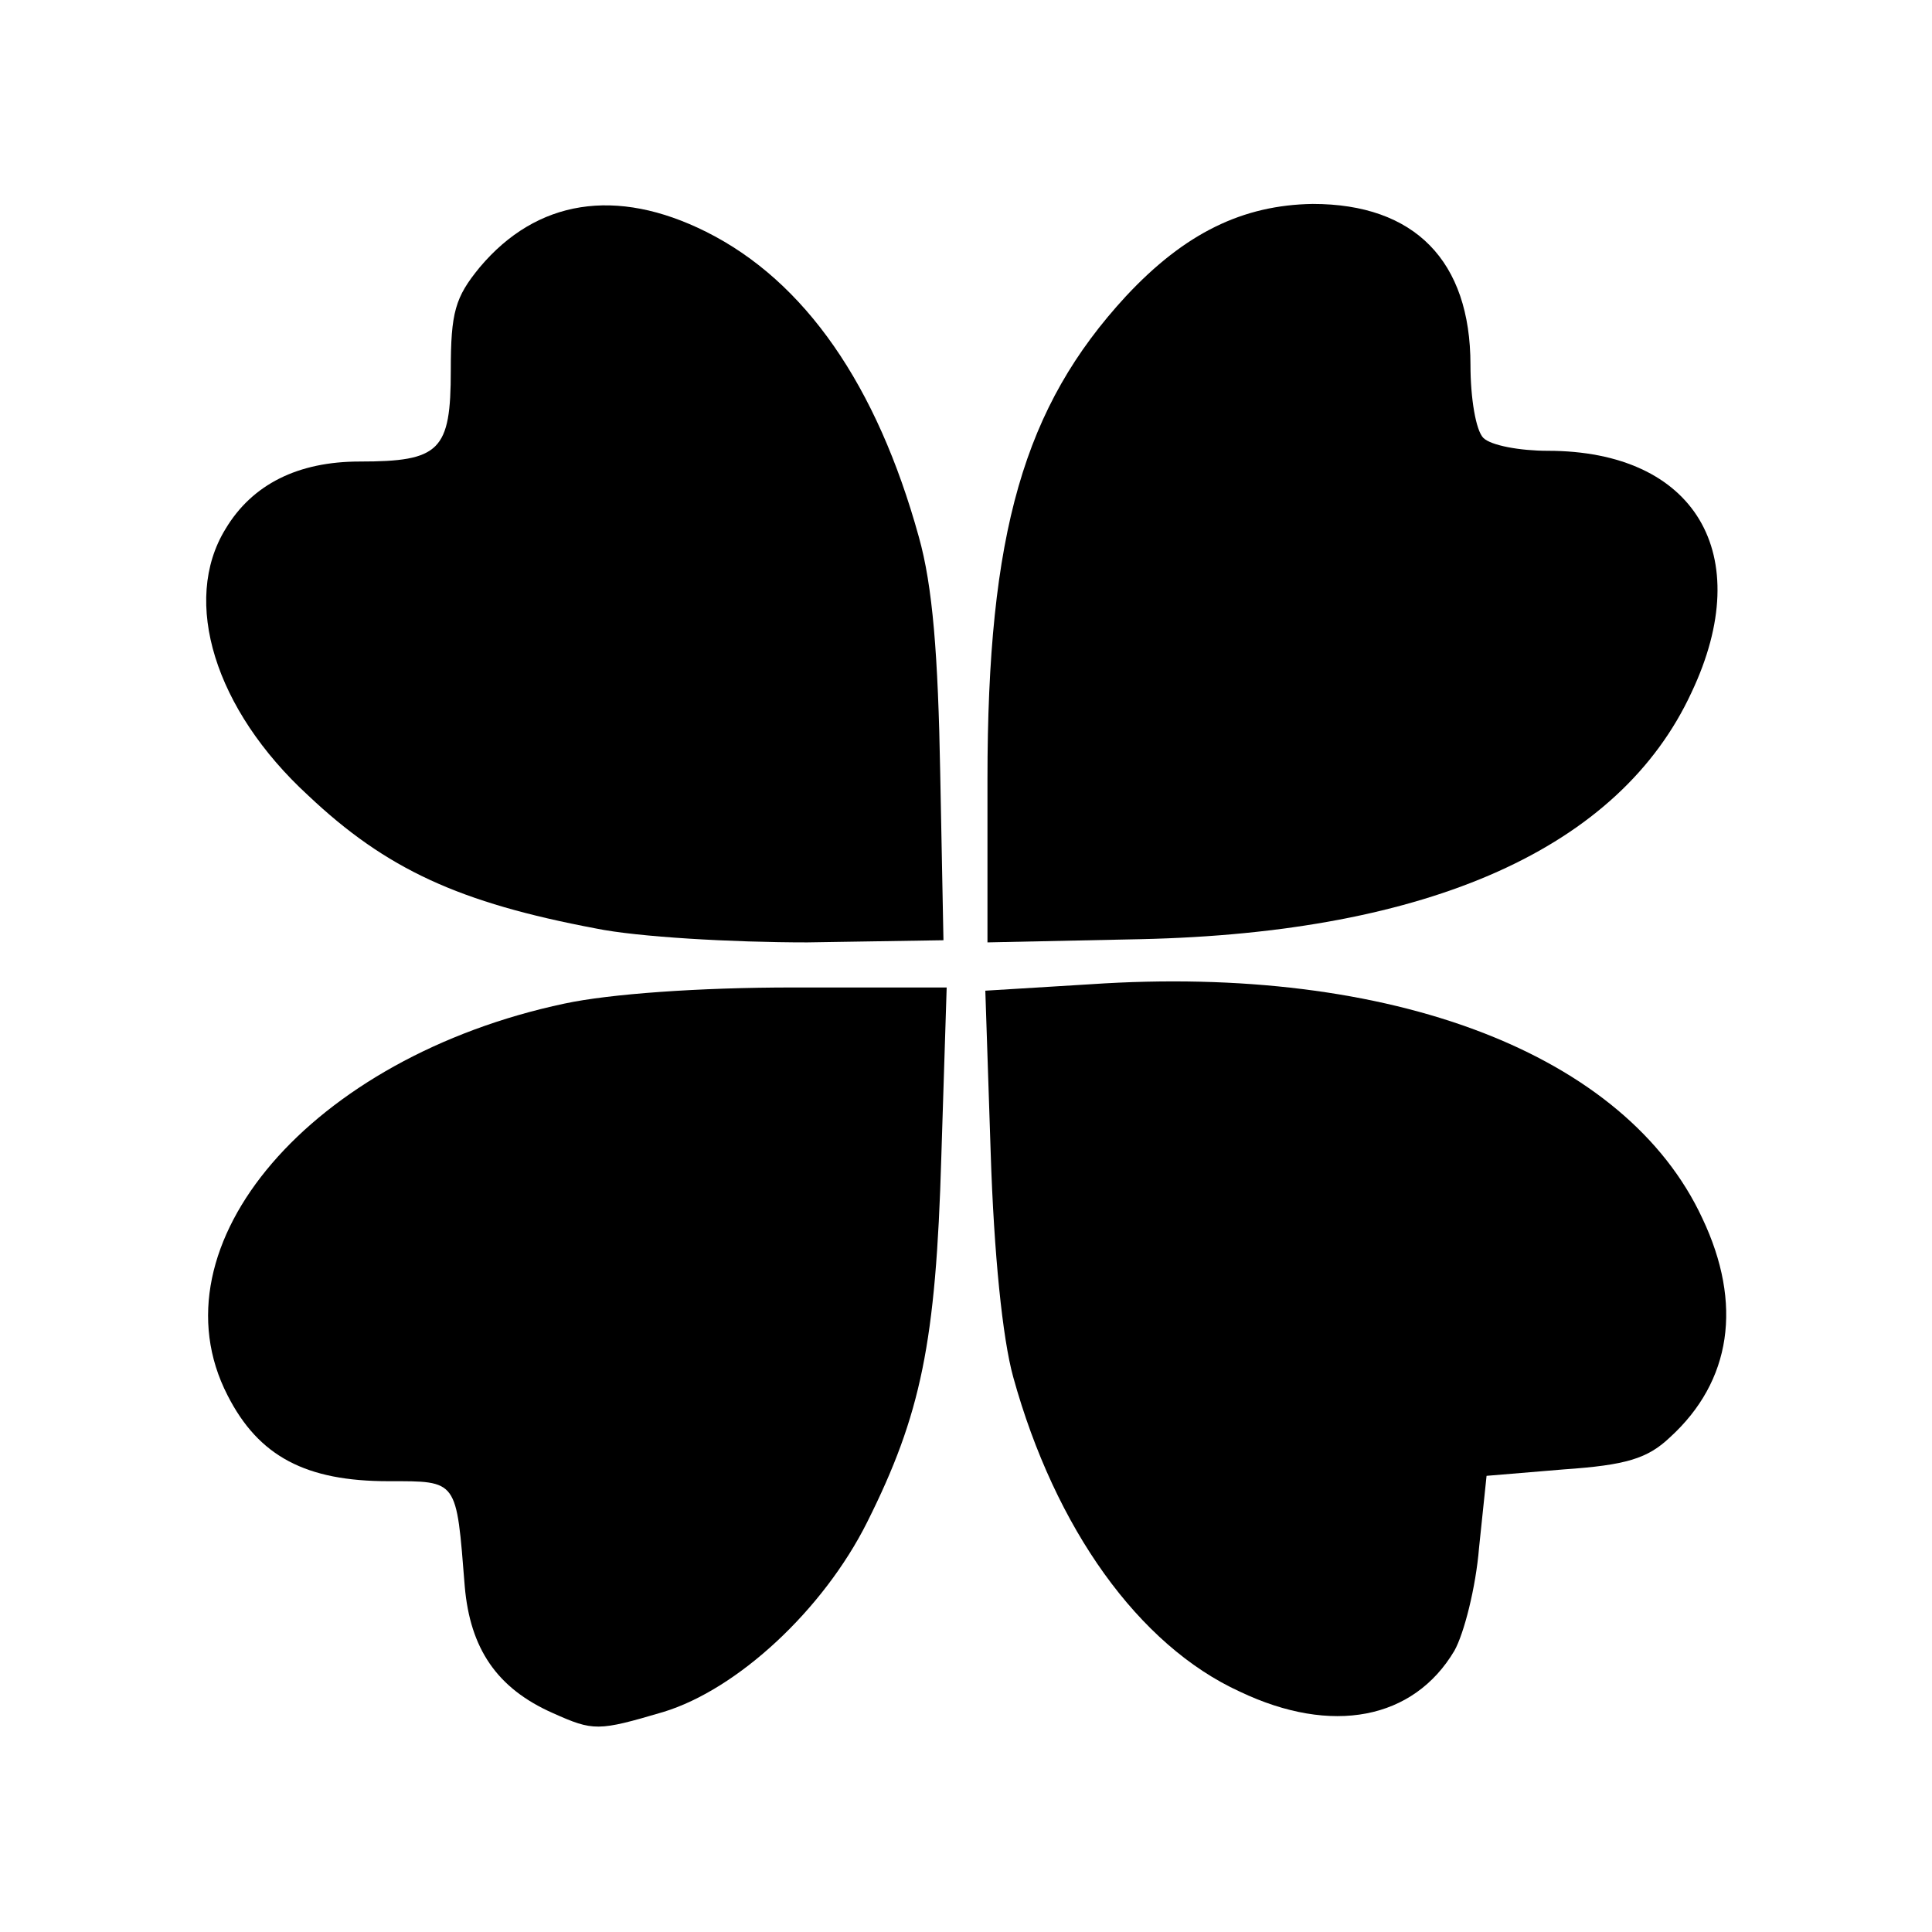<svg xmlns="http://www.w3.org/2000/svg" id="root" width="180" height="180" viewBox="0 0 1800 1800"><path d="M515 1596 c-52 -23 -77 -60 -82 -118 -8 -100 -6 -98 -71 -98 -77 0 -121 -23 -150 -80 -72 -140 78 -315 314 -365 42 -9 125 -15 213 -15 l143 0 -5 158 c-5 173 -19 240 -69 340 -41 82 -121 156 -190 177 -61 18 -65 18 -103 1z"/><path d="M1155 1576 c-94 -43 -172 -152 -211 -293 -10 -36 -18 -115 -21 -209 l-5 -151 98 -6 c281 -19 499 65 570 218 38 80 27 152 -30 204 -21 20 -41 26 -99 30 l-72 6 -7 67 c-3 37 -14 80 -23 96 -38 64 -114 79 -200 38z"/><path d="M555 865 c-127 -24 -195 -55 -268 -124 -87 -80 -118 -181 -77 -248 25 -42 68 -63 125 -63 75 0 85 -10 85 -85 0 -54 4 -68 27 -96 53 -63 127 -75 211 -33 92 46 159 143 198 284 13 46 18 110 20 221 l3 155 -127 2 c-70 0 -158 -5 -197 -13z"/><path d="M920 726 c0 -230 34 -347 129 -450 55 -59 109 -85 174 -86 95 0 147 53 147 150 0 31 5 61 12 68 7 7 34 12 60 12 137 0 195 96 134 225 -67 145 -244 224 -513 230 l-143 3 0 -152z"/></svg>